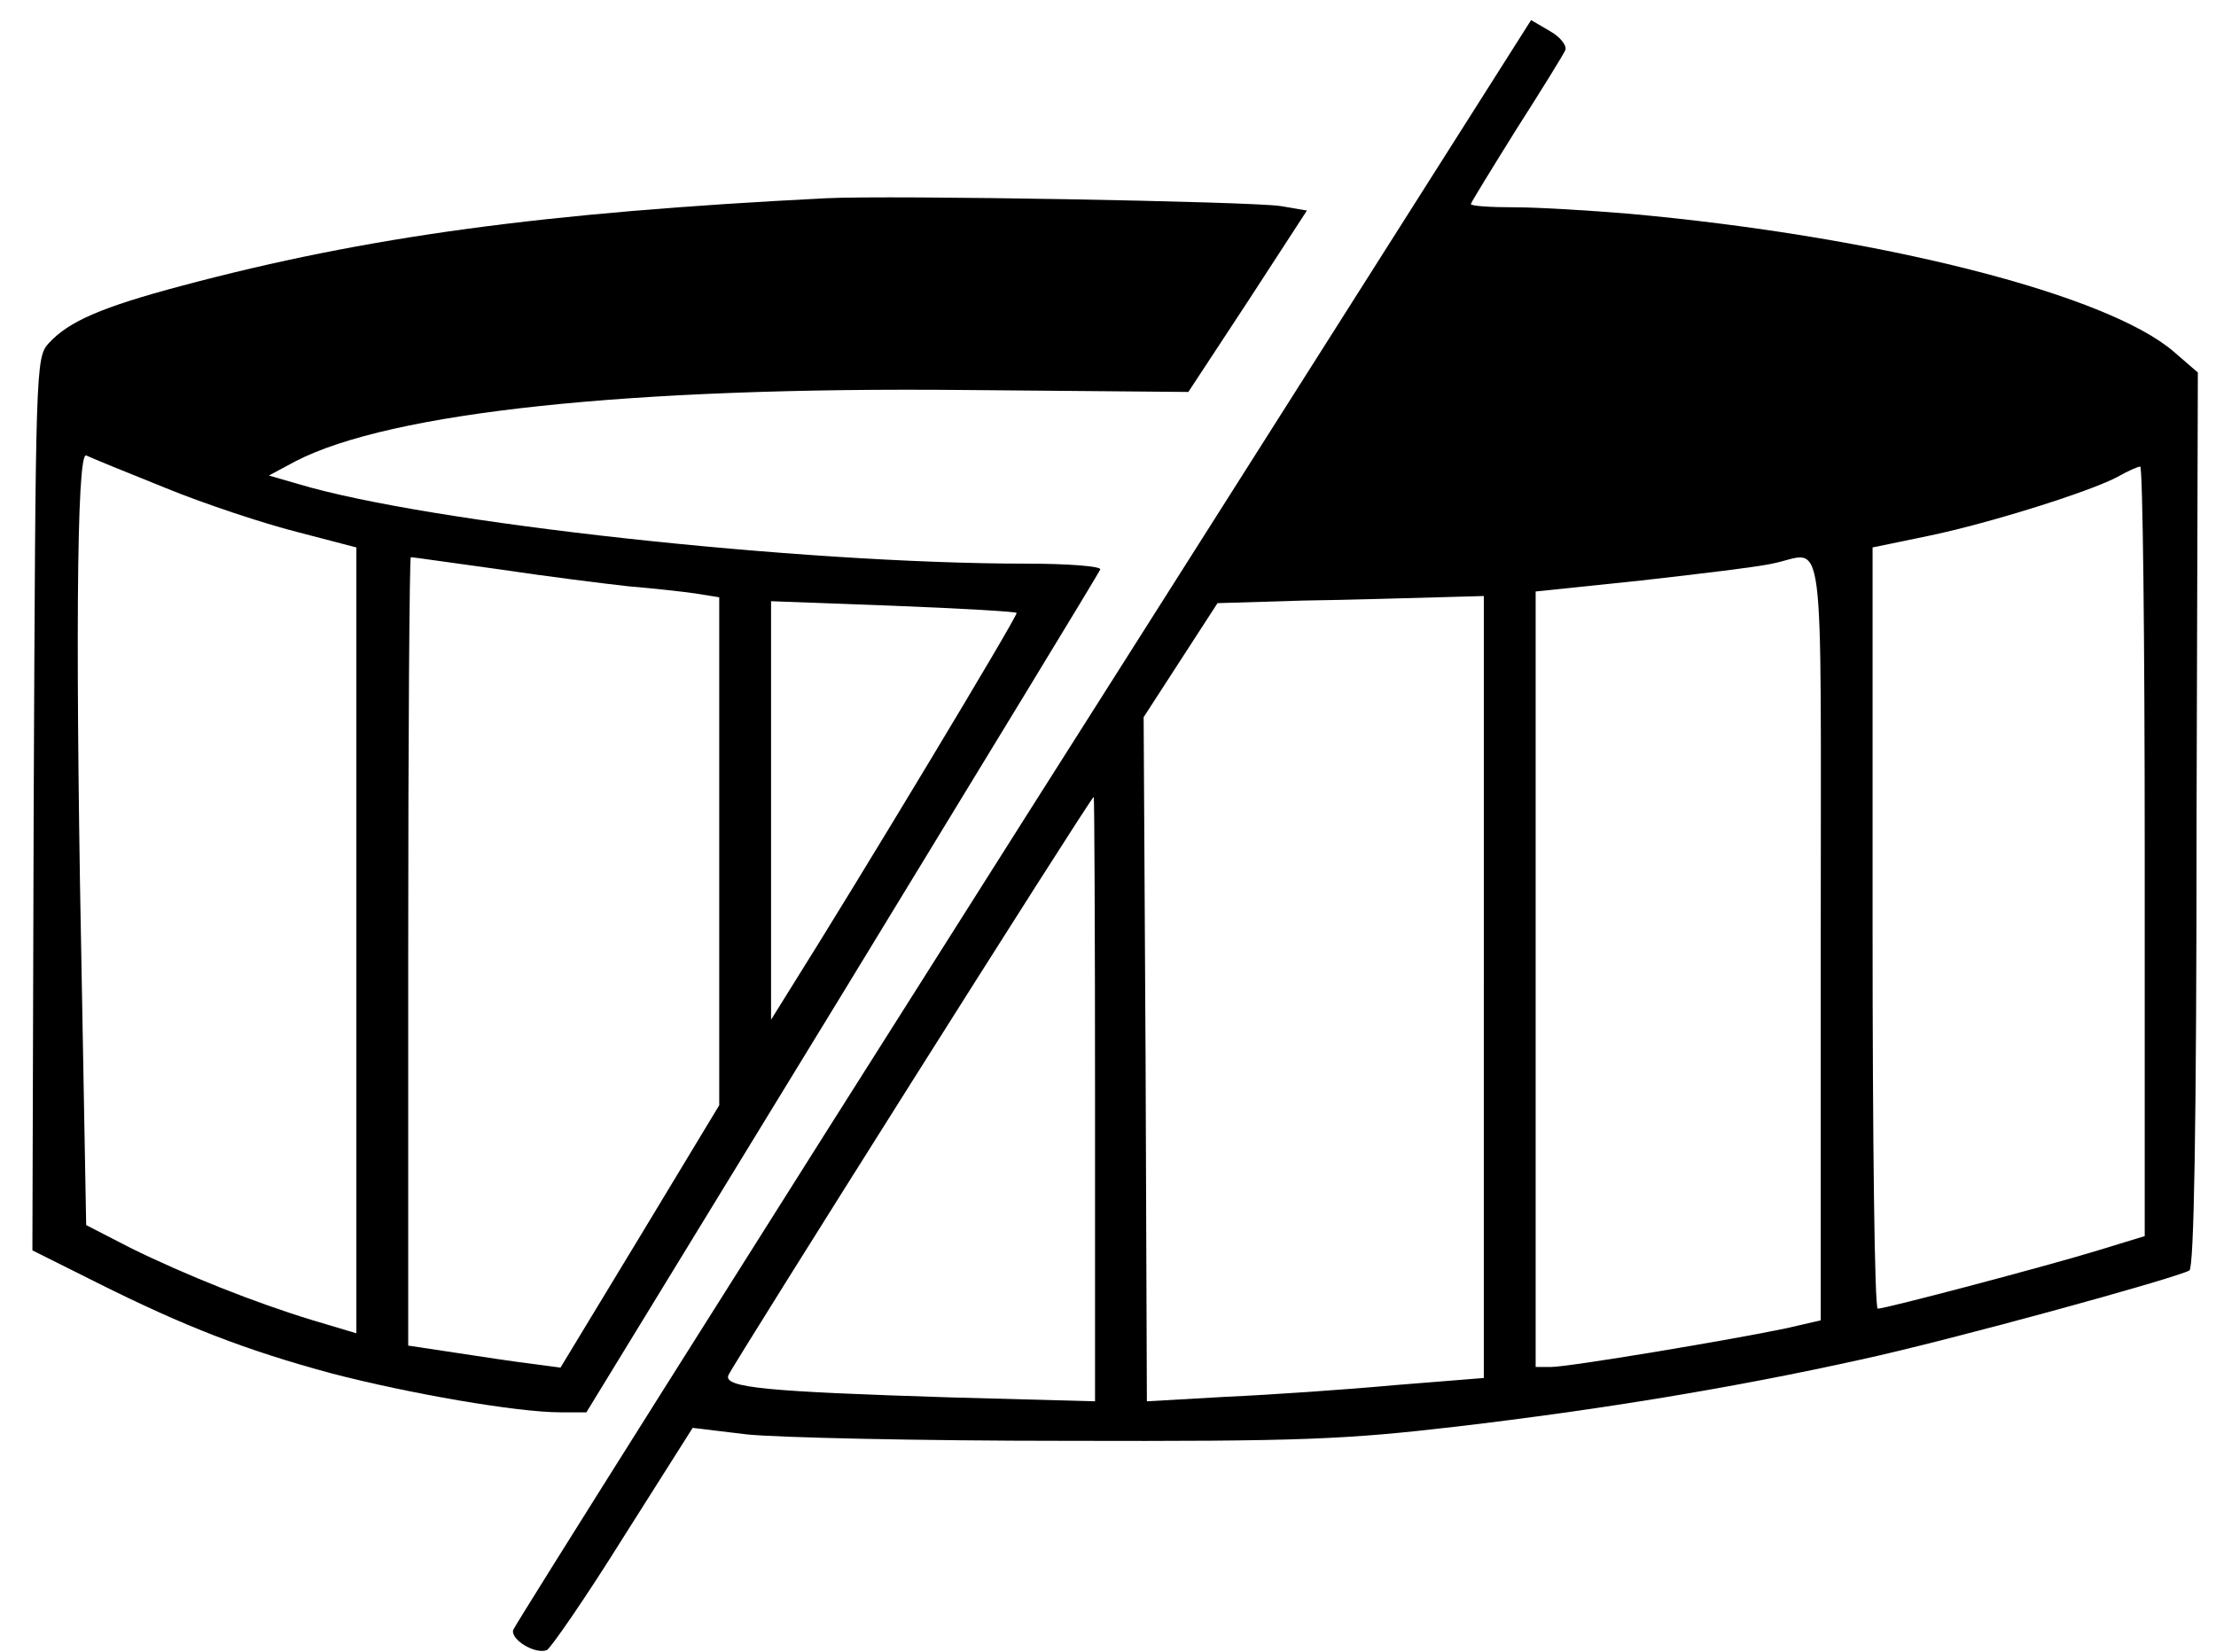 <?xml version="1.0" standalone="no"?>
<!DOCTYPE svg PUBLIC "-//W3C//DTD SVG 20010904//EN"
 "http://www.w3.org/TR/2001/REC-SVG-20010904/DTD/svg10.dtd">
<svg version="1.0" xmlns="http://www.w3.org/2000/svg"
 width="342pt" height="255pt" viewBox="0 0 342 255"
 preserveAspectRatio="xMidYMid meet">

<g transform="translate(0,255) scale(0.1,-0.1)"
fill="#000000" stroke="none">
<path d="M1579 1283 c-431 -680 -785 -1242 -787 -1249 -4 -15 34 -38 52 -31 6
3 60 81 118 174 l107 169 83 -10 c46 -5 268 -10 493 -10 365 -1 431 2 603 22
221 26 428 60 622 103 135 29 488 126 509 138 7 5 11 219 11 696 l2 690 -37
32 c-103 89 -454 178 -840 213 -60 5 -140 10 -177 10 -38 0 -68 2 -68 5 0 2
32 54 70 115 39 61 73 116 76 123 2 7 -8 20 -24 29 l-29 17 -784 -1236z m1731
-47 l0 -594 -72 -22 c-78 -24 -328 -90 -340 -90 -5 0 -8 264 -8 588 l0 587 87
18 c96 20 254 70 293 92 14 8 28 14 33 15 4 0 7 -267 7 -594z m-500 -135 l0
-589 -52 -12 c-85 -18 -337 -60 -364 -60 l-24 0 0 598 0 599 163 17 c89 10
180 21 202 26 83 16 75 82 75 -579z m-520 -74 l0 -604 -137 -11 c-76 -7 -193
-15 -260 -18 l-123 -7 -2 528 -3 528 57 88 57 88 133 4 c73 1 166 4 206 5 l72
2 0 -603z m-600 -174 l0 -466 -222 6 c-285 9 -351 15 -344 34 6 15 559 892
564 893 1 0 2 -210 2 -467z"/>
<path d="M1275 2244 c-437 -22 -709 -59 -994 -135 -124 -33 -175 -55 -206 -89
-20 -22 -20 -38 -23 -711 l-2 -689 100 -50 c136 -68 229 -104 362 -140 119
-31 286 -60 353 -60 l40 0 395 646 c217 356 397 651 398 655 2 5 -50 9 -115 9
-348 0 -924 63 -1123 123 l-45 13 41 22 c147 76 517 115 1034 110 l344 -3 92
140 91 140 -41 7 c-48 7 -599 17 -701 12z m-1020 -447 c61 -25 152 -55 203
-68 l92 -24 0 -606 0 -607 -67 20 c-89 27 -197 70 -282 112 l-68 35 -6 332
c-11 547 -9 862 6 856 6 -3 62 -26 122 -50z m517 -126 c73 -11 162 -22 198
-26 36 -3 82 -8 103 -11 l37 -6 0 -392 0 -392 -122 -202 -123 -203 -45 6 c-25
3 -78 11 -117 17 l-73 11 0 608 c0 335 2 609 4 609 3 0 65 -9 138 -19z m797
-67 c3 -3 -244 -413 -351 -583 l-28 -45 0 323 0 323 188 -7 c103 -4 189 -9
191 -11z"/>
</g>
</svg>
